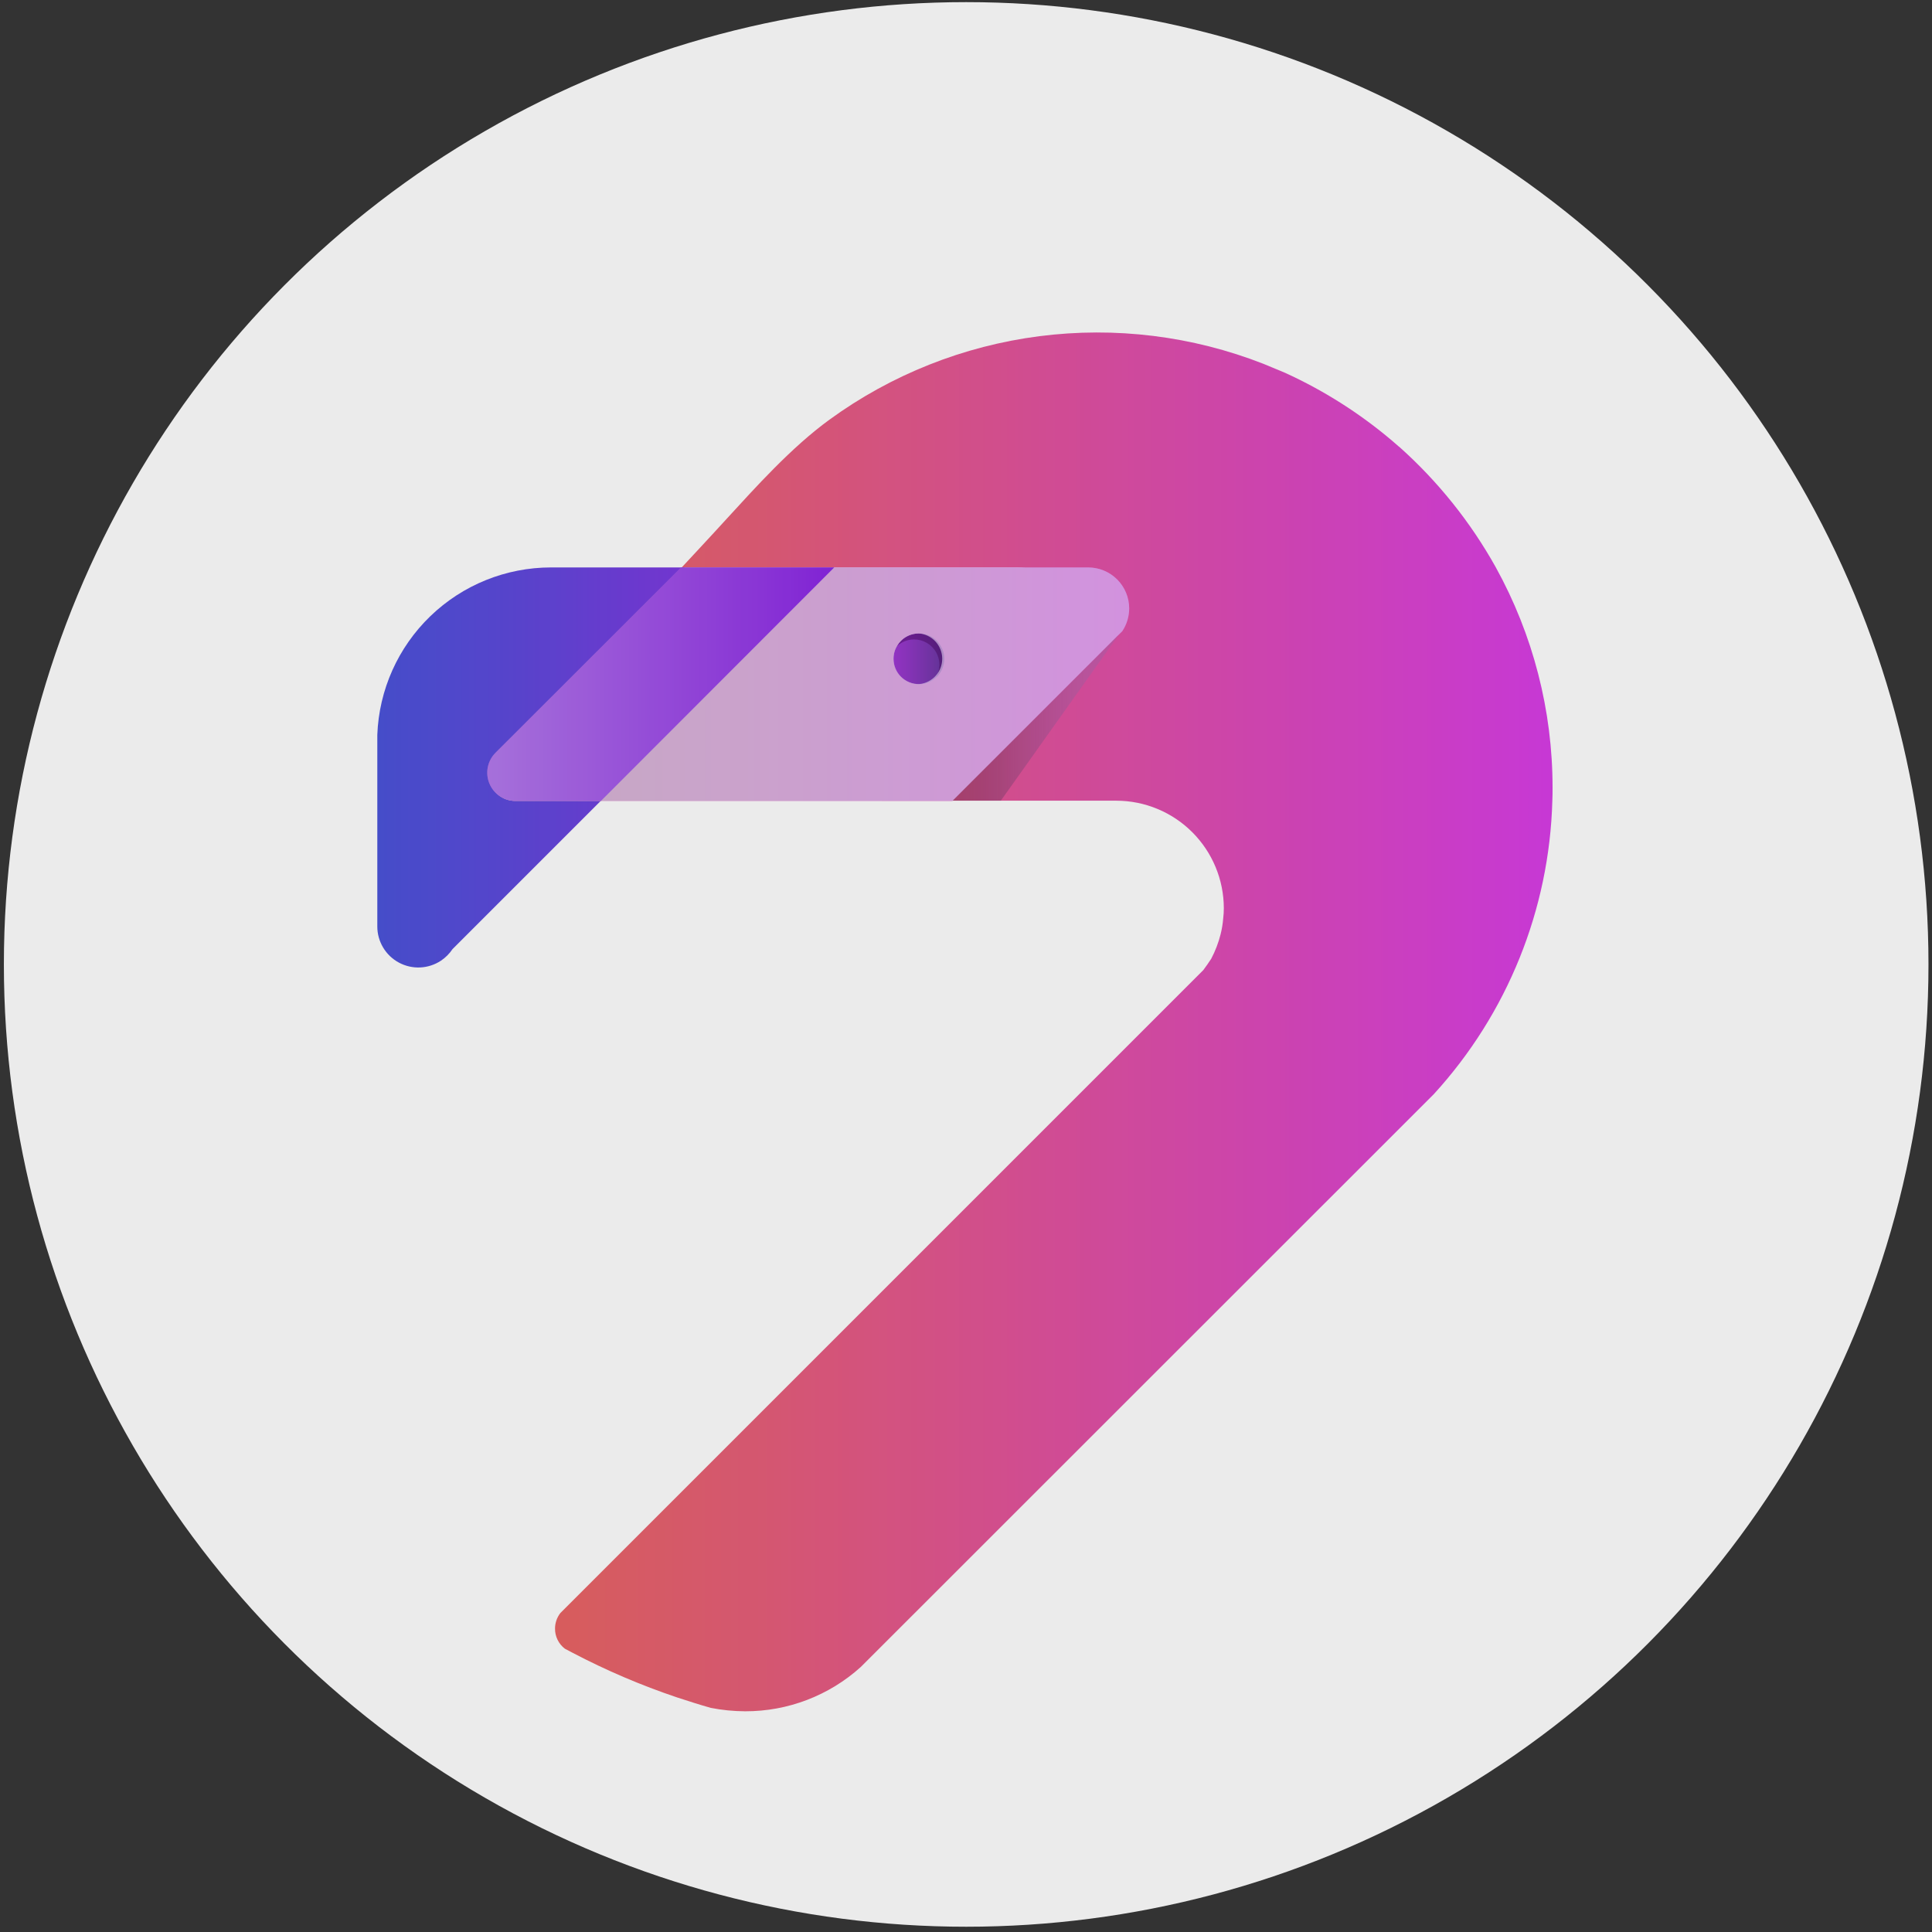<svg width="261" height="261" viewBox="0 0 261 261" fill="none" xmlns="http://www.w3.org/2000/svg">
<rect x="0" y="0" width="261" height="261" fill="#333333" stroke="none"/>
<g opacity="0.9">
<circle cx="130.524" cy="130.288" r="130" fill="white"/>
<path d="M97.892 91.459L96.709 92.642L69.411 119.94L61.129 128.222C60.716 128.838 60.187 129.367 59.571 129.781C58.736 130.333 57.767 130.649 56.767 130.696C55.767 130.742 54.773 130.516 53.891 130.042C53.009 129.569 52.272 128.865 51.758 128.006C51.244 127.147 50.972 126.165 50.972 125.163V99.279C51.196 93.206 53.765 87.456 58.14 83.237C62.515 79.018 68.354 76.659 74.432 76.656H97.892L91.025 83.524L83.118 91.459H97.892Z" fill="url(#paint0_linear)"/>
<path d="M209.74 106.407C209.74 106.985 209.74 107.591 209.711 108.168C209.313 122.88 203.628 136.956 193.696 147.816L116.274 225.209C111.991 229.069 106.427 231.198 100.662 231.183C99.103 231.176 97.547 231.022 96.016 230.721C94.487 230.288 92.958 229.798 91.457 229.307C86.602 227.673 81.883 225.656 77.346 223.276L76.308 222.728C75.891 222.41 75.554 221.999 75.324 221.528C75.093 221.057 74.976 220.539 74.98 220.015C74.98 219.253 75.234 218.511 75.701 217.909L162.56 131.051C162.935 130.56 163.281 130.041 163.627 129.521C164.181 128.47 164.608 127.356 164.897 126.203C165.071 125.512 165.186 124.807 165.243 124.096C165.302 123.627 165.331 123.155 165.33 122.682C165.322 118.835 163.79 115.148 161.07 112.427C158.35 109.707 154.662 108.175 150.815 108.168H119.102L140.455 86.814C141.096 86.4 141.646 85.86 142.071 85.227C142.647 84.32 142.957 83.271 142.966 82.197C142.97 81.467 142.829 80.743 142.553 80.068C142.276 79.392 141.868 78.778 141.353 78.26C140.839 77.743 140.227 77.332 139.552 77.052C138.878 76.772 138.156 76.627 137.426 76.627H92.121C92.121 76.627 96.507 71.924 98.152 70.106C102.047 65.864 106.867 60.468 112.061 56.688C120.416 50.61 130.167 46.734 140.415 45.417C150.663 44.101 161.077 45.387 170.697 49.156L173.612 50.368C178.83 52.747 183.695 55.835 188.069 59.544L188.934 60.295L189.05 60.381C194.262 65.035 198.66 70.526 202.064 76.627C207.106 85.743 209.747 95.991 209.74 106.407Z" fill="url(#paint1_linear)"/>
<path d="M147.006 76.656H92.467L67.045 102.107C66.55 102.609 66.215 103.246 66.081 103.937C65.947 104.629 66.021 105.345 66.292 105.995C66.563 106.645 67.02 107.201 67.606 107.592C68.191 107.984 68.88 108.194 69.584 108.196H128.653C128.682 108.196 128.682 108.196 128.682 108.167L151.623 85.255C152.224 84.359 152.545 83.304 152.546 82.225C152.55 81.495 152.41 80.772 152.133 80.096C151.856 79.42 151.449 78.806 150.934 78.289C150.419 77.771 149.807 77.361 149.133 77.08C148.459 76.8 147.736 76.656 147.006 76.656ZM124.238 92.411C123.779 92.419 123.322 92.335 122.895 92.165C122.469 91.994 122.08 91.74 121.752 91.418C121.425 91.096 121.164 90.711 120.987 90.287C120.809 89.863 120.718 89.408 120.718 88.949C120.726 88.325 120.906 87.716 121.237 87.188C121.5 86.743 121.866 86.367 122.305 86.092C122.854 85.76 123.481 85.581 124.123 85.572C124.978 85.635 125.778 86.015 126.367 86.638C126.956 87.261 127.29 88.082 127.305 88.939C127.319 89.796 127.013 90.628 126.445 91.27C125.878 91.913 125.091 92.32 124.238 92.411Z" fill="#E35CC7"/>
<path d="M99.508 76.656H92.005L66.929 101.703C66.4 102.236 66.041 102.913 65.895 103.649C65.75 104.385 65.825 105.148 66.112 105.842C66.399 106.536 66.884 107.129 67.507 107.548C68.13 107.967 68.862 108.192 69.613 108.196H81.184L112.696 76.656H99.508Z" fill="#8961D0"/>
<path d="M124.123 92.441C126.019 92.441 127.557 90.903 127.557 89.007C127.557 87.11 126.019 85.573 124.123 85.573C122.226 85.573 120.689 87.11 120.689 89.007C120.689 90.903 122.226 92.441 124.123 92.441Z" fill="#8961D0"/>
<path opacity="0.48" d="M124.123 92.441C126.019 92.441 127.557 90.903 127.557 89.007C127.557 87.11 126.019 85.573 124.123 85.573C122.226 85.573 120.689 87.11 120.689 89.007C120.689 90.903 122.226 92.441 124.123 92.441Z" fill="url(#paint2_linear)"/>
<path opacity="0.48" d="M127.557 89.007C127.557 88.096 127.195 87.222 126.551 86.579C125.907 85.935 125.034 85.573 124.123 85.573C123.522 85.571 122.932 85.73 122.414 86.035C121.896 86.34 121.47 86.778 121.18 87.304C121.8 86.709 122.628 86.378 123.488 86.381C124.089 86.382 124.678 86.542 125.198 86.842C125.718 87.143 126.15 87.575 126.45 88.095C126.751 88.615 126.91 89.204 126.912 89.805C126.914 90.405 126.758 90.996 126.46 91.517C126.803 91.194 127.077 90.805 127.265 90.374C127.454 89.942 127.553 89.478 127.557 89.007Z" fill="#480061"/>
<path opacity="0.75" d="M147.006 76.656H92.496L67.073 102.078C66.569 102.579 66.225 103.218 66.086 103.915C65.946 104.611 66.017 105.333 66.29 105.99C66.562 106.646 67.023 107.206 67.615 107.599C68.207 107.992 68.902 108.2 69.613 108.196H128.682L151.623 85.255C152.221 84.347 152.542 83.284 152.546 82.196C152.546 80.727 151.963 79.318 150.924 78.278C149.885 77.24 148.475 76.656 147.006 76.656ZM124.209 92.411C123.755 92.423 123.303 92.343 122.88 92.177C122.456 92.011 122.071 91.763 121.745 91.445C121.42 91.128 121.161 90.749 120.985 90.33C120.808 89.911 120.717 89.461 120.718 89.006C120.707 88.362 120.888 87.73 121.237 87.188C121.5 86.743 121.866 86.367 122.305 86.092C122.854 85.76 123.481 85.581 124.123 85.572C124.977 85.639 125.775 86.023 126.361 86.648C126.947 87.274 127.277 88.096 127.288 88.952C127.299 89.809 126.989 90.639 126.42 91.279C125.85 91.919 125.062 92.323 124.209 92.411Z" fill="url(#paint3_linear)"/>
<path d="M99.508 76.656H92.005L66.929 101.703C66.4 102.236 66.041 102.913 65.895 103.649C65.75 104.385 65.825 105.148 66.112 105.842C66.399 106.536 66.884 107.129 67.507 107.548C68.13 107.967 68.862 108.192 69.613 108.196H81.184L112.696 76.656H99.508Z" fill="url(#paint4_linear)"/>
<path opacity="0.43" d="M135.204 108.168L151.161 85.717L128.682 108.168H135.204Z" fill="url(#paint5_linear)"/>
</g>
<defs>
<linearGradient id="paint0_linear" x1="50.972" y1="103.677" x2="97.904" y2="103.677" gradientUnits="userSpaceOnUse">
<stop stop-color="#4750D9"/>
<stop offset="0.41" stop-color="#5C45DC"/>
<stop offset="1" stop-color="#8131E1"/>
</linearGradient>
<linearGradient id="paint1_linear" x1="74.971" y1="138.043" x2="209.734" y2="138.043" gradientUnits="userSpaceOnUse">
<stop stop-color="#E96161"/>
<stop offset="0.2" stop-color="#E65B76"/>
<stop offset="0.61" stop-color="#DF4AAC"/>
<stop offset="1" stop-color="#D739E6"/>
</linearGradient>
<linearGradient id="paint2_linear" x1="120.709" y1="88.998" x2="127.563" y2="88.998" gradientUnits="userSpaceOnUse">
<stop stop-color="#B100D3"/>
<stop offset="0.23" stop-color="#9C00C0"/>
<stop offset="0.69" stop-color="#67008E"/>
<stop offset="1" stop-color="#40006A"/>
</linearGradient>
<linearGradient id="paint3_linear" x1="66.02" y1="92.426" x2="152.538" y2="92.426" gradientUnits="userSpaceOnUse">
<stop stop-color="#D0D7D3"/>
<stop offset="0.52" stop-color="#D9C5E8"/>
<stop offset="1" stop-color="#E3B1FF"/>
</linearGradient>
<linearGradient id="paint4_linear" x1="65.815" y1="92.423" x2="112.687" y2="92.423" gradientUnits="userSpaceOnUse">
<stop stop-color="#B277EC"/>
<stop offset="0.77" stop-color="#9336E7"/>
<stop offset="1" stop-color="#8921E6"/>
</linearGradient>
<linearGradient id="paint5_linear" x1="128.694" y1="96.945" x2="151.156" y2="96.945" gradientUnits="userSpaceOnUse">
<stop stop-opacity="0.5"/>
<stop offset="0.1" stop-color="#201322" stop-opacity="0.59"/>
<stop offset="0.25" stop-color="#4A2C4E" stop-opacity="0.72"/>
<stop offset="0.4" stop-color="#6D4173" stop-opacity="0.82"/>
<stop offset="0.55" stop-color="#885190" stop-opacity="0.9"/>
<stop offset="0.7" stop-color="#9B5DA4" stop-opacity="0.95"/>
<stop offset="0.85" stop-color="#A664B0" stop-opacity="0.99"/>
<stop offset="1" stop-color="#AA66B4"/>
</linearGradient>
</defs>
</svg>

